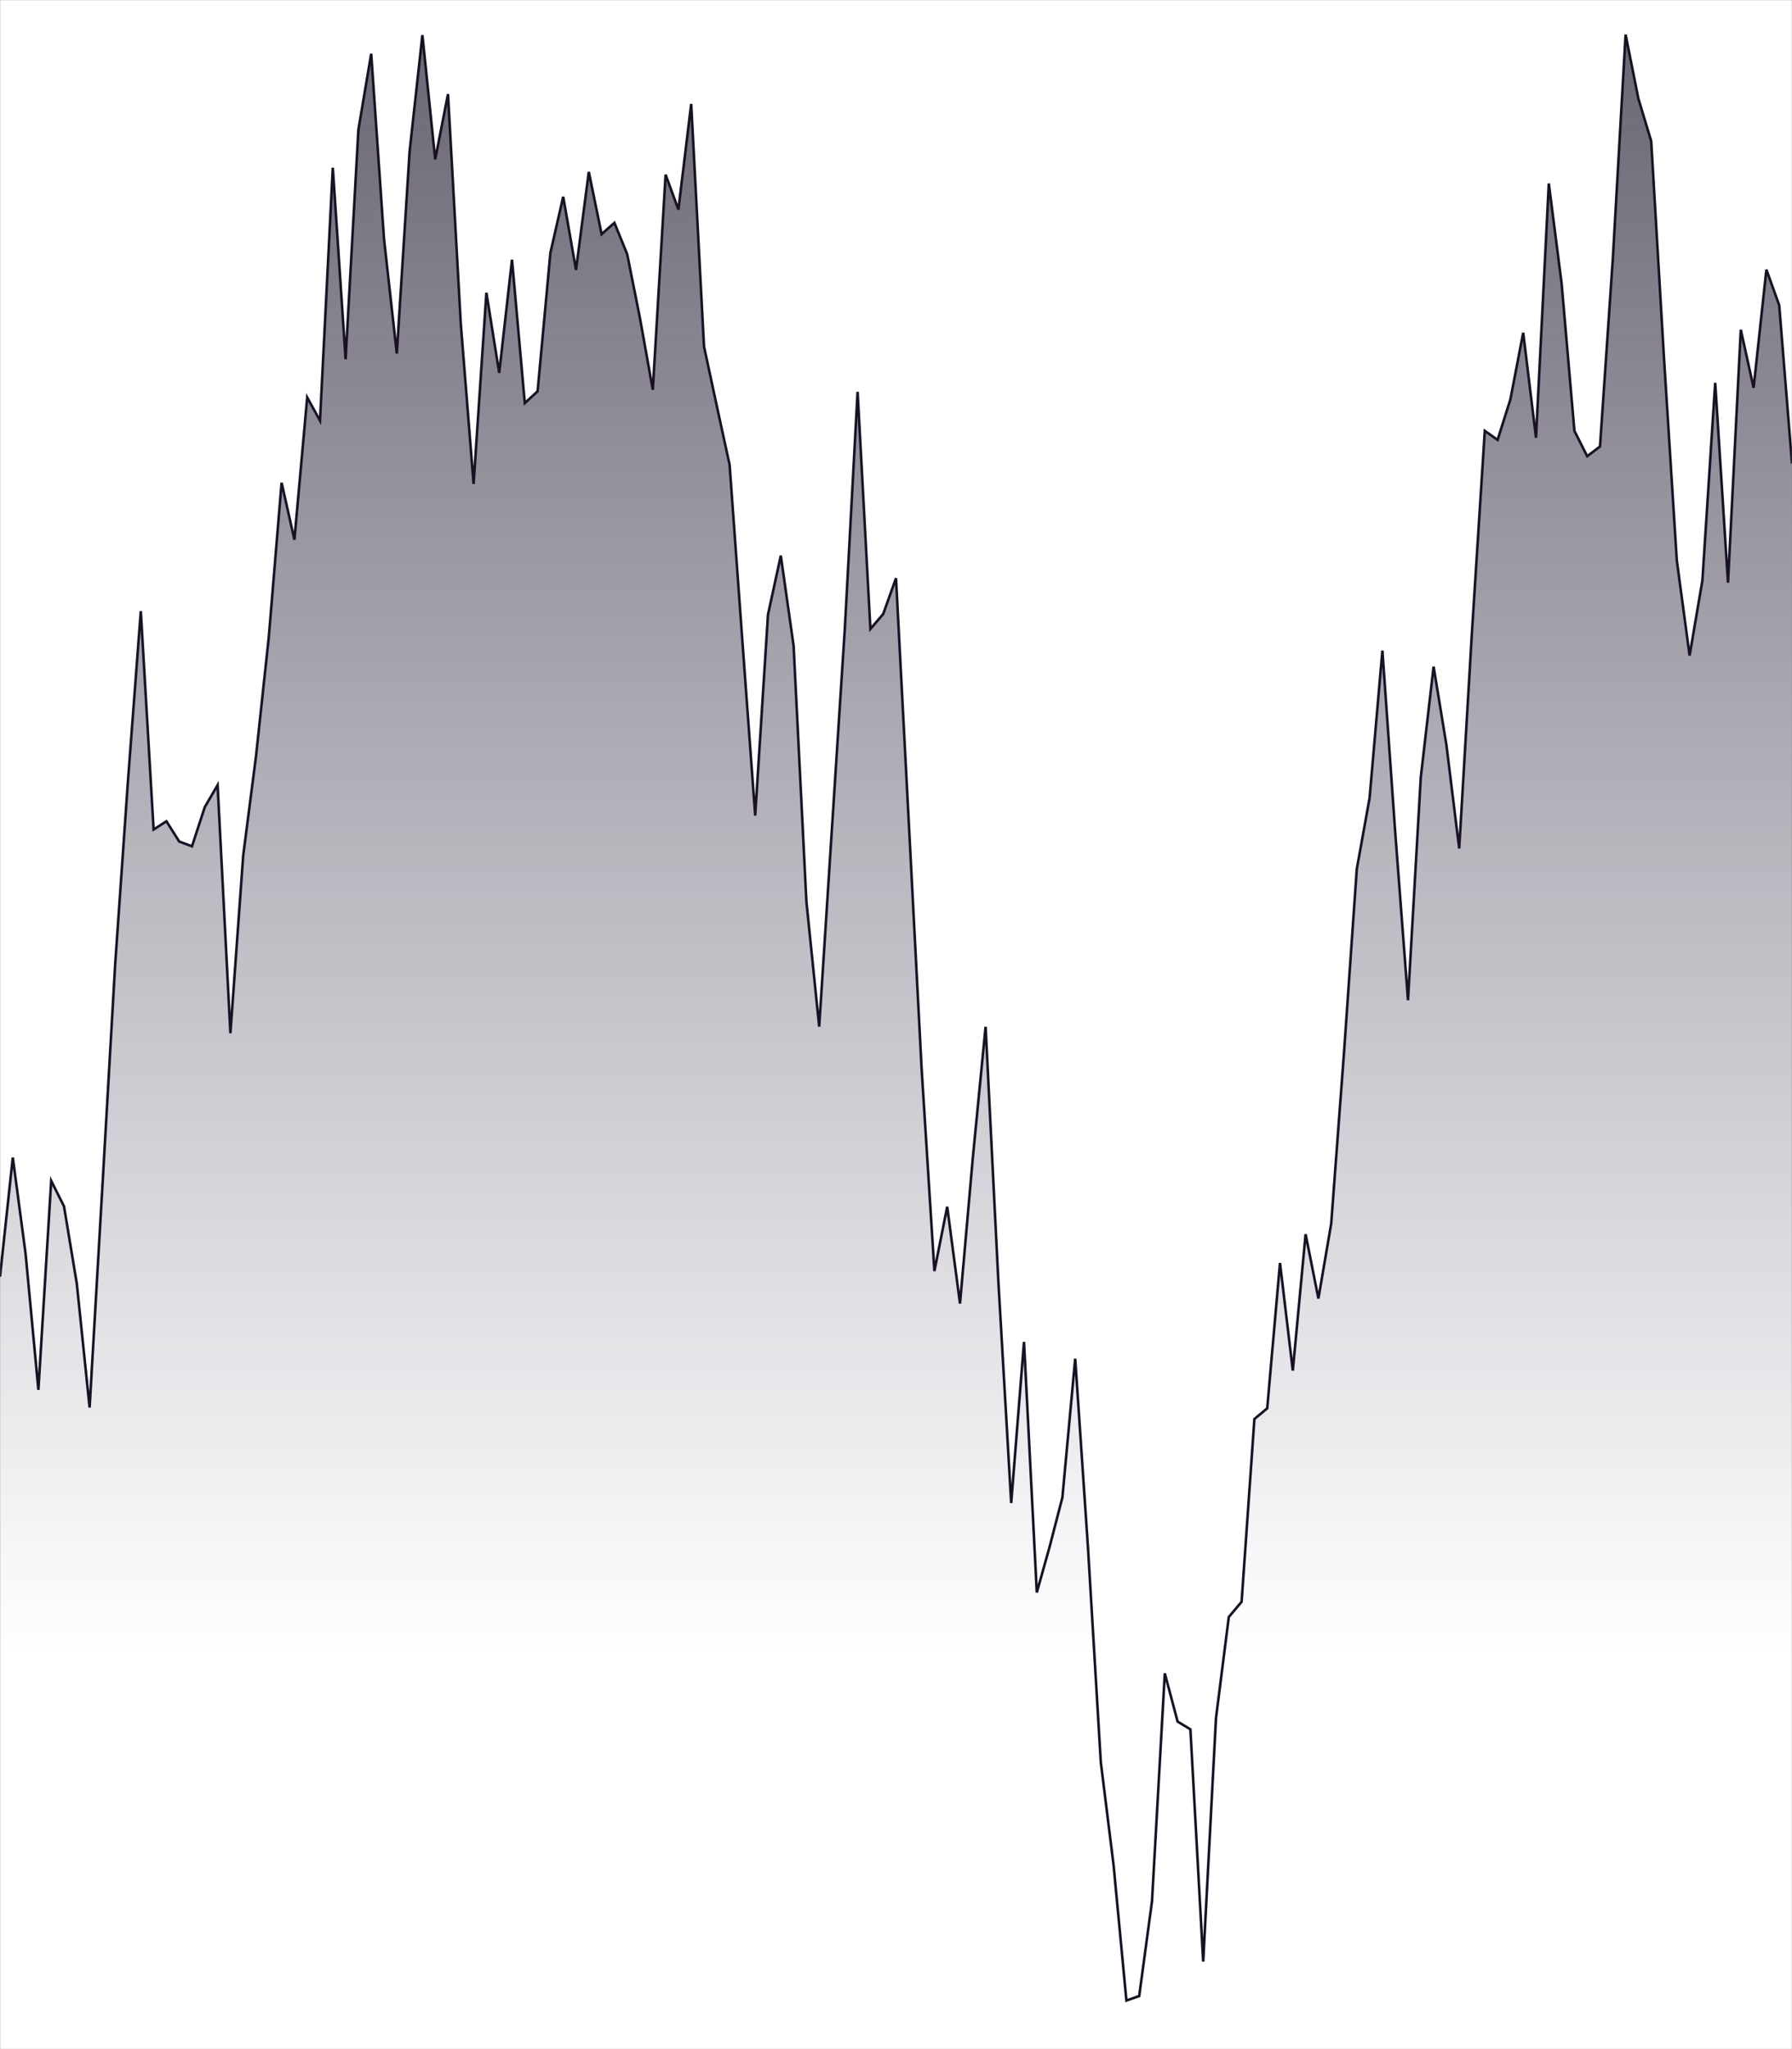 <svg xmlns="http://www.w3.org/2000/svg" version="1.1" xmlns:xlink="http://www.w3.org/1999/xlink" xmlns:svgjs="http://svgjs.com/svgjs" width="1400" height="1600" preserveAspectRatio="none" viewBox="0 0 1400 1600"><rect x="0" y="0" width="1400" height="1600" fill="#808080" stroke="none"/><g mask="url(&quot;#SvgjsMask1004&quot;)" fill="none"><rect width="1400" height="1600" x="0" y="0" fill="rgba(255, 255, 255, 1)"></rect><path d="M0 996.89L10 903.87L20 979.08L30 1085.23L40 922.04L50 941.95L60 1002.3L70 1099.01L80 926.54L90 752.7L100 609.39L110 477.27L120 647.74L130 641.27L140 657.09L150 660.82L160 630.15L170 613.08L180 806.79L190 668.08L200 590.57L210 497.42L220 376.94L230 421.43L240 310.32L250 328.5L260 130.99L270 280.54L280 101.28L290 41.95L300 186.53L310 276.08L320 118.32L330 27.39L340 124.44L350 73.49L360 252.93L370 377.89L380 228.56L390 291.18L400 202.78L410 314.76L420 305.56L430 197.44L440 153.62L450 210.78L460 134.22L470 182.84L480 173.99L490 198.53L500 248.61L510 304.35L520 136.4L530 163.6L540 81.17L550 270.54L560 317.02L570 362.96L580 500.8L590 636.86L600 479.89L610 433.87L620 504.3L630 704.04L640 801.62L650 646.25L660 491.28L670 305.96L680 491.12L690 479.42L700 451.48L710 642.36L720 834.34L730 992.53L740 942.26L750 1017.85L760 904.25L770 801.74L780 1001.16L790 1173.6L800 1047.79L810 1243.46L820 1207.84L830 1169.22L840 1060.93L850 1208.72L860 1375.95L870 1456.56L880 1562.06L890 1558.57L900 1484.54L910 1306.63L920 1344.26L930 1350.32L940 1531.7L950 1341.43L960 1262.59L970 1250.73L980 1108.02L990 1099.69L1000 986.18L1010 1070.21L1020 963.69L1030 1013.9L1040 955.47L1050 822.05L1060 678.57L1070 623.04L1080 508L1090 649.68L1100 781.03L1110 606.84L1120 520.54L1130 581.64L1140 662.53L1150 493.07L1160 336.46L1170 343.47L1180 311.83L1190 259.83L1200 341.85L1210 143.27L1220 221.24L1230 336.43L1240 356.24L1250 348.65L1260 202.47L1270 27.06L1280 77.08L1290 110.23L1300 279.7L1310 437.51L1320 511.87L1330 453.23L1340 298.93L1350 455L1360 257.48L1370 302.84L1380 210.54L1390 238.31L1400 361.93" stroke="rgba(23, 17, 35, 1)" stroke-width="2"></path><path d="M0 996.89L10 903.87L20 979.08L30 1085.23L40 922.04L50 941.95L60 1002.3L70 1099.01L80 926.54L90 752.7L100 609.39L110 477.27L120 647.74L130 641.27L140 657.09L150 660.82L160 630.15L170 613.08L180 806.79L190 668.08L200 590.57L210 497.42L220 376.94L230 421.43L240 310.32L250 328.5L260 130.99L270 280.54L280 101.28L290 41.95L300 186.53L310 276.08L320 118.32L330 27.39L340 124.44L350 73.49L360 252.93L370 377.89L380 228.56L390 291.18L400 202.78L410 314.76L420 305.56L430 197.44L440 153.62L450 210.78L460 134.22L470 182.84L480 173.99L490 198.53L500 248.61L510 304.35L520 136.4L530 163.6L540 81.17L550 270.54L560 317.02L570 362.96L580 500.8L590 636.86L600 479.89L610 433.87L620 504.3L630 704.04L640 801.62L650 646.25L660 491.28L670 305.96L680 491.12L690 479.42L700 451.48L710 642.36L720 834.34L730 992.53L740 942.26L750 1017.85L760 904.25L770 801.74L780 1001.16L790 1173.6L800 1047.79L810 1243.46L820 1207.84L830 1169.22L840 1060.93L850 1208.72L860 1375.95L870 1456.56L880 1562.06L890 1558.57L900 1484.54L910 1306.63L920 1344.26L930 1350.32L940 1531.7L950 1341.43L960 1262.59L970 1250.73L980 1108.02L990 1099.69L1000 986.18L1010 1070.21L1020 963.69L1030 1013.9L1040 955.47L1050 822.05L1060 678.57L1070 623.04L1080 508L1090 649.68L1100 781.03L1110 606.84L1120 520.54L1130 581.64L1140 662.53L1150 493.07L1160 336.46L1170 343.47L1180 311.83L1190 259.83L1200 341.85L1210 143.27L1220 221.24L1230 336.43L1240 356.24L1250 348.65L1260 202.47L1270 27.06L1280 77.08L1290 110.23L1300 279.7L1310 437.51L1320 511.87L1330 453.23L1340 298.93L1350 455L1360 257.48L1370 302.84L1380 210.54L1390 238.31L1400 361.93L1400 1600L0 1600z" fill="url(#SvgjsLinearGradient1005)"></path></g><defs><mask id="SvgjsMask1004"><rect width="1400" height="1600" fill="#ffffff"></rect></mask><linearGradient x1="50%" y1="0%" x2="50%" y2="100%" id="SvgjsLinearGradient1005"><stop stop-opacity="0.65" stop-color="rgba(23, 17, 35, 1)" offset="0"></stop><stop stop-opacity="0" stop-color="#2b2042" offset="0.8"></stop></linearGradient></defs></svg>